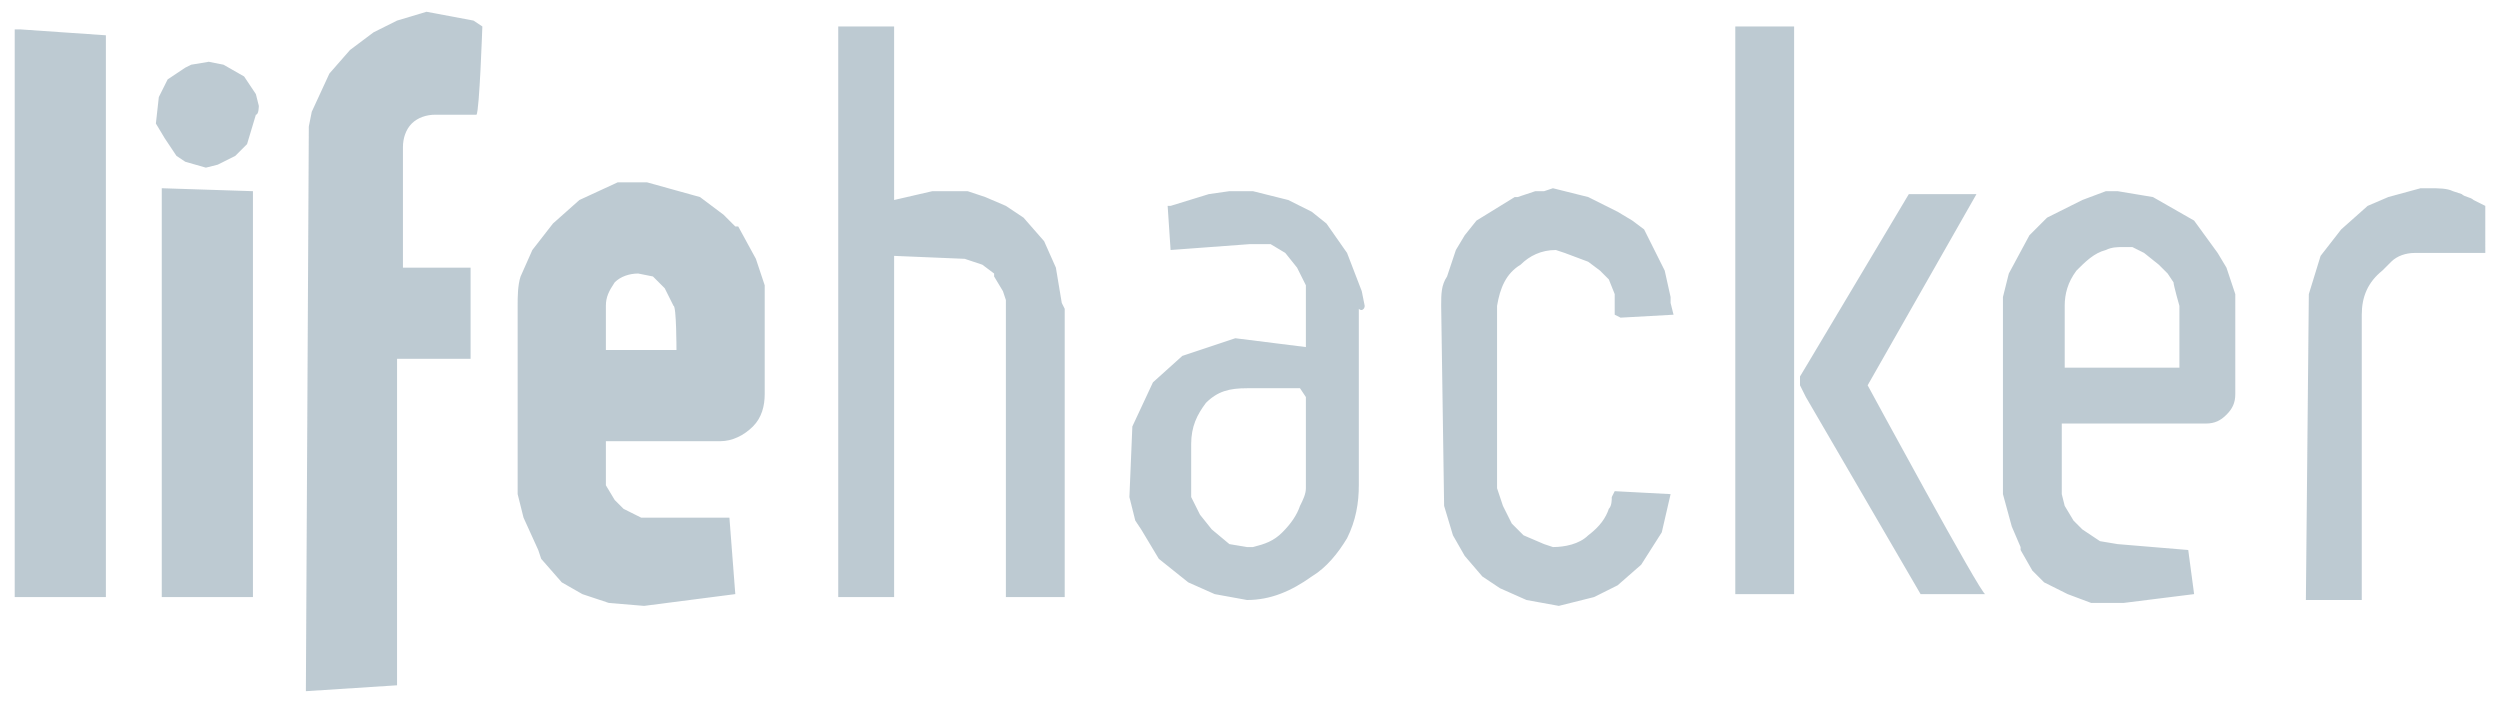 <?xml version="1.0" encoding="utf-8"?>
<!-- Generator: Adobe Illustrator 23.1.1, SVG Export Plug-In . SVG Version: 6.00 Build 0)  -->
<svg version="1.1" id="Capa_1" xmlns="http://www.w3.org/2000/svg" xmlns:xlink="http://www.w3.org/1999/xlink" x="0px" y="0px"
	 viewBox="0 0 85 24" style="enable-background:new 0 0 85 24;" xml:space="preserve">
<style type="text/css">
	.st0{opacity:0.4;fill-rule:evenodd;clip-rule:evenodd;fill:#5A7C8E;enable-background:new    ;}
</style>
<path class="st0" d="M63.5,13.1L63.5,13.1l3.7-6.5h-2.3l-3.4,5.7l-0.3,0.5v0.3l0.2,0.4l3.9,6.7h2.2C67.4,20.3,63.5,13.1,63.5,13.1z
	 M59,1v19.2H61V0.9H59V1z M84.1,6.8c-0.1-0.1-0.3-0.1-0.4-0.2l-0.3-0.1c-0.2-0.1-0.5-0.1-0.8-0.1h-0.3l-1.1,0.3L80.5,7l-0.9,0.8
	l-0.7,0.9l-0.4,1.3l-0.1,10.4h1.9v-9.7c0-0.6,0.2-1.1,0.7-1.5l0.3-0.3c0.2-0.2,0.5-0.3,0.8-0.3h2.4L84.5,7C84.5,7,84.1,6.8,84.1,6.8
	z M76,10.2V10l-0.3-0.9l-0.3-0.5l-0.8-1.1l-1.4-0.8l-1.2-0.2h-0.4l-0.8,0.3l-1.2,0.6L69,8l-0.7,1.3l-0.2,0.8v6.7l0.3,1.1l0.3,0.7
	v0.1l0.4,0.7l0.4,0.4l0.8,0.4l0.8,0.3h1.1l2.4-0.3l-0.2-1.5L72,18.5l-0.6-0.1L70.8,18l-0.3-0.3l-0.3-0.5l-0.1-0.4v-2.4H75
	c0.3,0,0.5-0.1,0.7-0.3c0.2-0.2,0.3-0.4,0.3-0.7C76,13.6,76,10.2,76,10.2z M74.1,10.4v2.1h-3.9v-2.1c0-0.4,0.1-0.8,0.4-1.2
	c0.3-0.3,0.6-0.6,1-0.7c0.2-0.1,0.4-0.1,0.6-0.1h0.3l0.4,0.2L73.4,9l0.3,0.3l0.2,0.3C73.9,9.7,74.1,10.4,74.1,10.4z M56.8,10.3v-0.2
	l-0.2-0.9l-0.3-0.6l-0.4-0.8l-0.4-0.3L55,7.2l-1-0.5l-1.2-0.3l-0.3,0.1h-0.3l-0.6,0.2h-0.1l-1.3,0.8L49.8,8l-0.3,0.5l-0.3,0.9
	C49,9.7,49,10,49,10.4l0.1,6.8l0.3,1l0.4,0.7l0.6,0.7l0.6,0.4l0.9,0.4l1.1,0.2l1.2-0.3l0.8-0.4l0.8-0.7l0.7-1.1l0.3-1.3l-1.9-0.1
	l-0.1,0.2c0,0.1,0,0.3-0.1,0.4c-0.1,0.3-0.3,0.6-0.7,0.9c-0.3,0.3-0.8,0.4-1.2,0.4l-0.3-0.1l-0.7-0.3l-0.4-0.4l-0.3-0.6l-0.2-0.6
	v-6.2c0.1-0.6,0.3-1.1,0.8-1.4c0.3-0.3,0.7-0.5,1.2-0.5l0.3,0.1l0.8,0.3l0.4,0.3c-0.1,0-0.1,0,0,0l0.3,0.3l0.2,0.5v0.7l0.2,0.1
	l1.8-0.1L56.8,10.3L56.8,10.3L56.8,10.3z M46.4,10.4L46.4,10.4l-0.1-0.5l-0.5-1.3l-0.7-1l-0.5-0.4l-0.8-0.4l-1.2-0.3h-0.8l-0.7,0.1
	L39.8,7h-0.1l0.1,1.5l2.7-0.2h-0.1h0.8l0.5,0.3l0.4,0.5l0.3,0.6v2.1L42,11.5l-1.8,0.6l-1,0.9l-0.7,1.5l-0.1,2.4l0.2,0.8l0.2,0.3
	l0.6,1l1,0.8l0.9,0.4l1.1,0.2c0.8,0,1.5-0.3,2.2-0.8c0.5-0.3,0.9-0.8,1.2-1.3c0.3-0.6,0.4-1.2,0.4-1.8v-6
	C46.3,10.6,46.4,10.5,46.4,10.4L46.4,10.4z M44.4,13.5v3.1c0,0.2-0.1,0.4-0.2,0.6c-0.1,0.3-0.3,0.6-0.6,0.9c-0.3,0.3-0.6,0.4-1,0.5
	h-0.2l-0.6-0.1L41.2,18l-0.4-0.5l-0.3-0.6v-1.8c0-0.6,0.2-1,0.5-1.4c0.4-0.4,0.8-0.5,1.4-0.5h1.8L44.4,13.5
	C44.3,13.5,44.4,13.5,44.4,13.5z M36.2,10.5l-0.1-0.2l-0.2-1.2l-0.4-0.9l-0.7-0.8L34.2,7l-0.7-0.3l-0.6-0.2h-1.3h0.1l-1.3,0.3V0.9
	h-1.9v19.4h1.9V8.7l2.4,0.1L33.4,9l0.4,0.3v0.1l0.3,0.5l0.1,0.3v10.1h2L36.2,10.5C36.3,10.6,36.2,10.5,36.2,10.5z M26,10.2V9.7
	l-0.3-0.9l-0.6-1.1H25l-0.4-0.4l-0.8-0.6l-1.8-0.5H21l-1.3,0.6l-0.9,0.8l-0.7,0.9l-0.4,0.9c-0.1,0.3-0.1,0.7-0.1,1v6.4l0.2,0.8
	l0.5,1.1l0.1,0.3l0.7,0.8l0.7,0.4l0.9,0.3l1.2,0.1l3.1-0.4l-0.2-2.6h-3l-0.6-0.3l-0.3-0.3l-0.3-0.5v-1.5h3.9c0.4,0,0.8-0.2,1.1-0.5
	c0.3-0.3,0.4-0.7,0.4-1.1C26,13.3,26,10.2,26,10.2z M23,11.9h-2.4v-1.5c0-0.3,0.1-0.5,0.3-0.8c0.2-0.2,0.5-0.3,0.8-0.3l0.5,0.1
	l0.4,0.4l0.3,0.6C23,10.4,23,11.9,23,11.9z M16.4,0.9L16.4,0.9l-0.3-0.2l-1.6-0.3l-1,0.3l-0.8,0.4l-0.8,0.6l-0.7,0.8l-0.6,1.3
	l-0.1,0.5l-0.1,19.2l3.1-0.2V12.2H16V9.1h-2.3V5c0-0.3,0.1-0.6,0.3-0.8c0.2-0.2,0.5-0.3,0.8-0.3h1.4C16.3,3.8,16.4,0.9,16.4,0.9z
	 M0.5,1v19.3h3.1V1.2L0.7,1L0.5,1z M8.8,3.6L8.7,3.2L8.3,2.6L7.6,2.2L7.1,2.1L6.5,2.2L6.3,2.3L5.7,2.7L5.4,3.3L5.3,4.2l0.3,0.5
	L6,5.3l0.3,0.2l0.7,0.2l0.4-0.1l0.6-0.3l0.4-0.4l0.3-1C8.8,3.9,8.8,3.6,8.8,3.6z M5.5,6.4v13.9h3.1V6.5L5.5,6.4L5.5,6.4z"/>
</svg>

